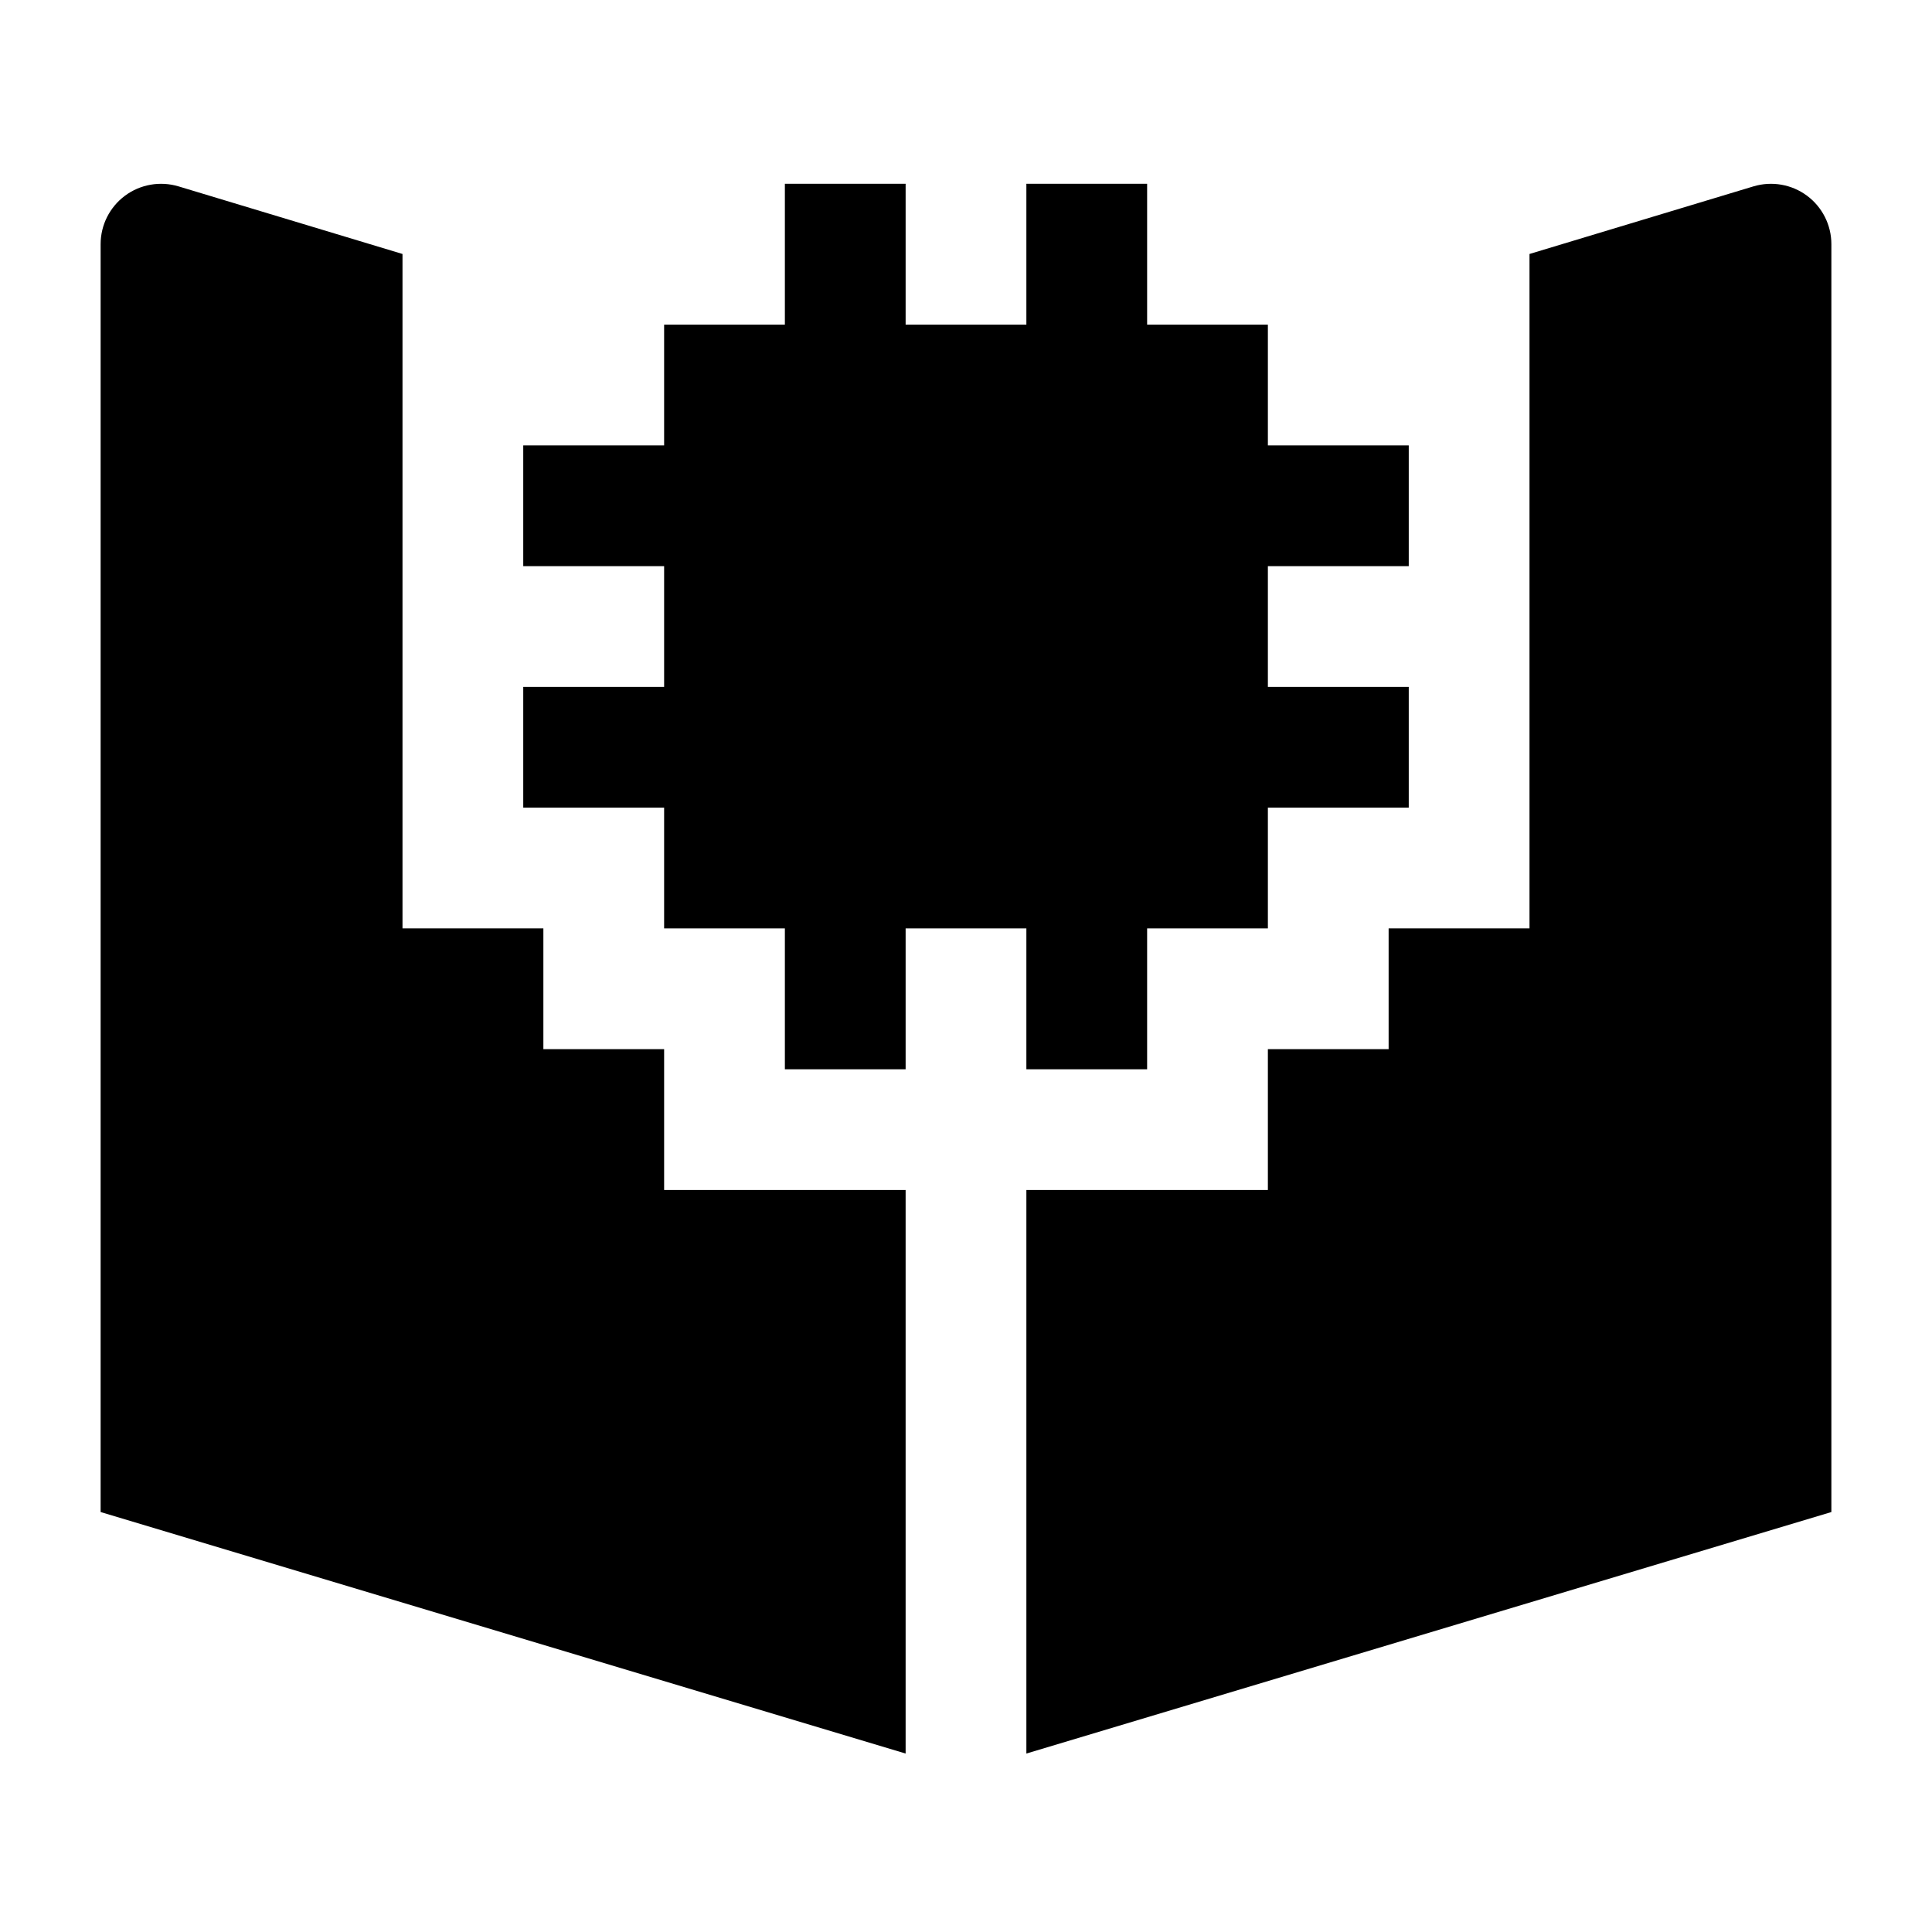 <svg width="24" height="24" viewBox="0 0 24 24" xmlns="http://www.w3.org/2000/svg">
    <path d="M12.75 4.033L11.25 4.033V2.283H9.75L9.75 4.033L8.25 4.033V5.533L6.5 5.533V7.033H8.25L8.25 8.533H6.5V10.033H8.25L8.25 11.533H9.75L9.75 13.283H11.25V11.533H12.75V13.283H14.25V11.533H15.75V10.033L17.5 10.033V8.533L15.75 8.533V7.033L17.5 7.033V5.533L15.75 5.533V4.033H14.25V2.283H12.75V4.033Z"/>
    <path d="M5 3.155L2.217 2.315C1.989 2.247 1.743 2.29 1.553 2.431C1.362 2.573 1.25 2.796 1.25 3.033L1.25 18.783L11.25 21.783V14.783H8.25L8.25 13.033H6.75L6.75 11.533H5L5 3.155Z"/>
    <path d="M12.75 14.783V21.783L22.75 18.783V3.033C22.75 2.796 22.638 2.573 22.447 2.431C22.257 2.29 22.011 2.247 21.783 2.315L19 3.155V11.533L17.25 11.533V13.033H15.75L15.75 14.783H12.75Z"/>
</svg>
